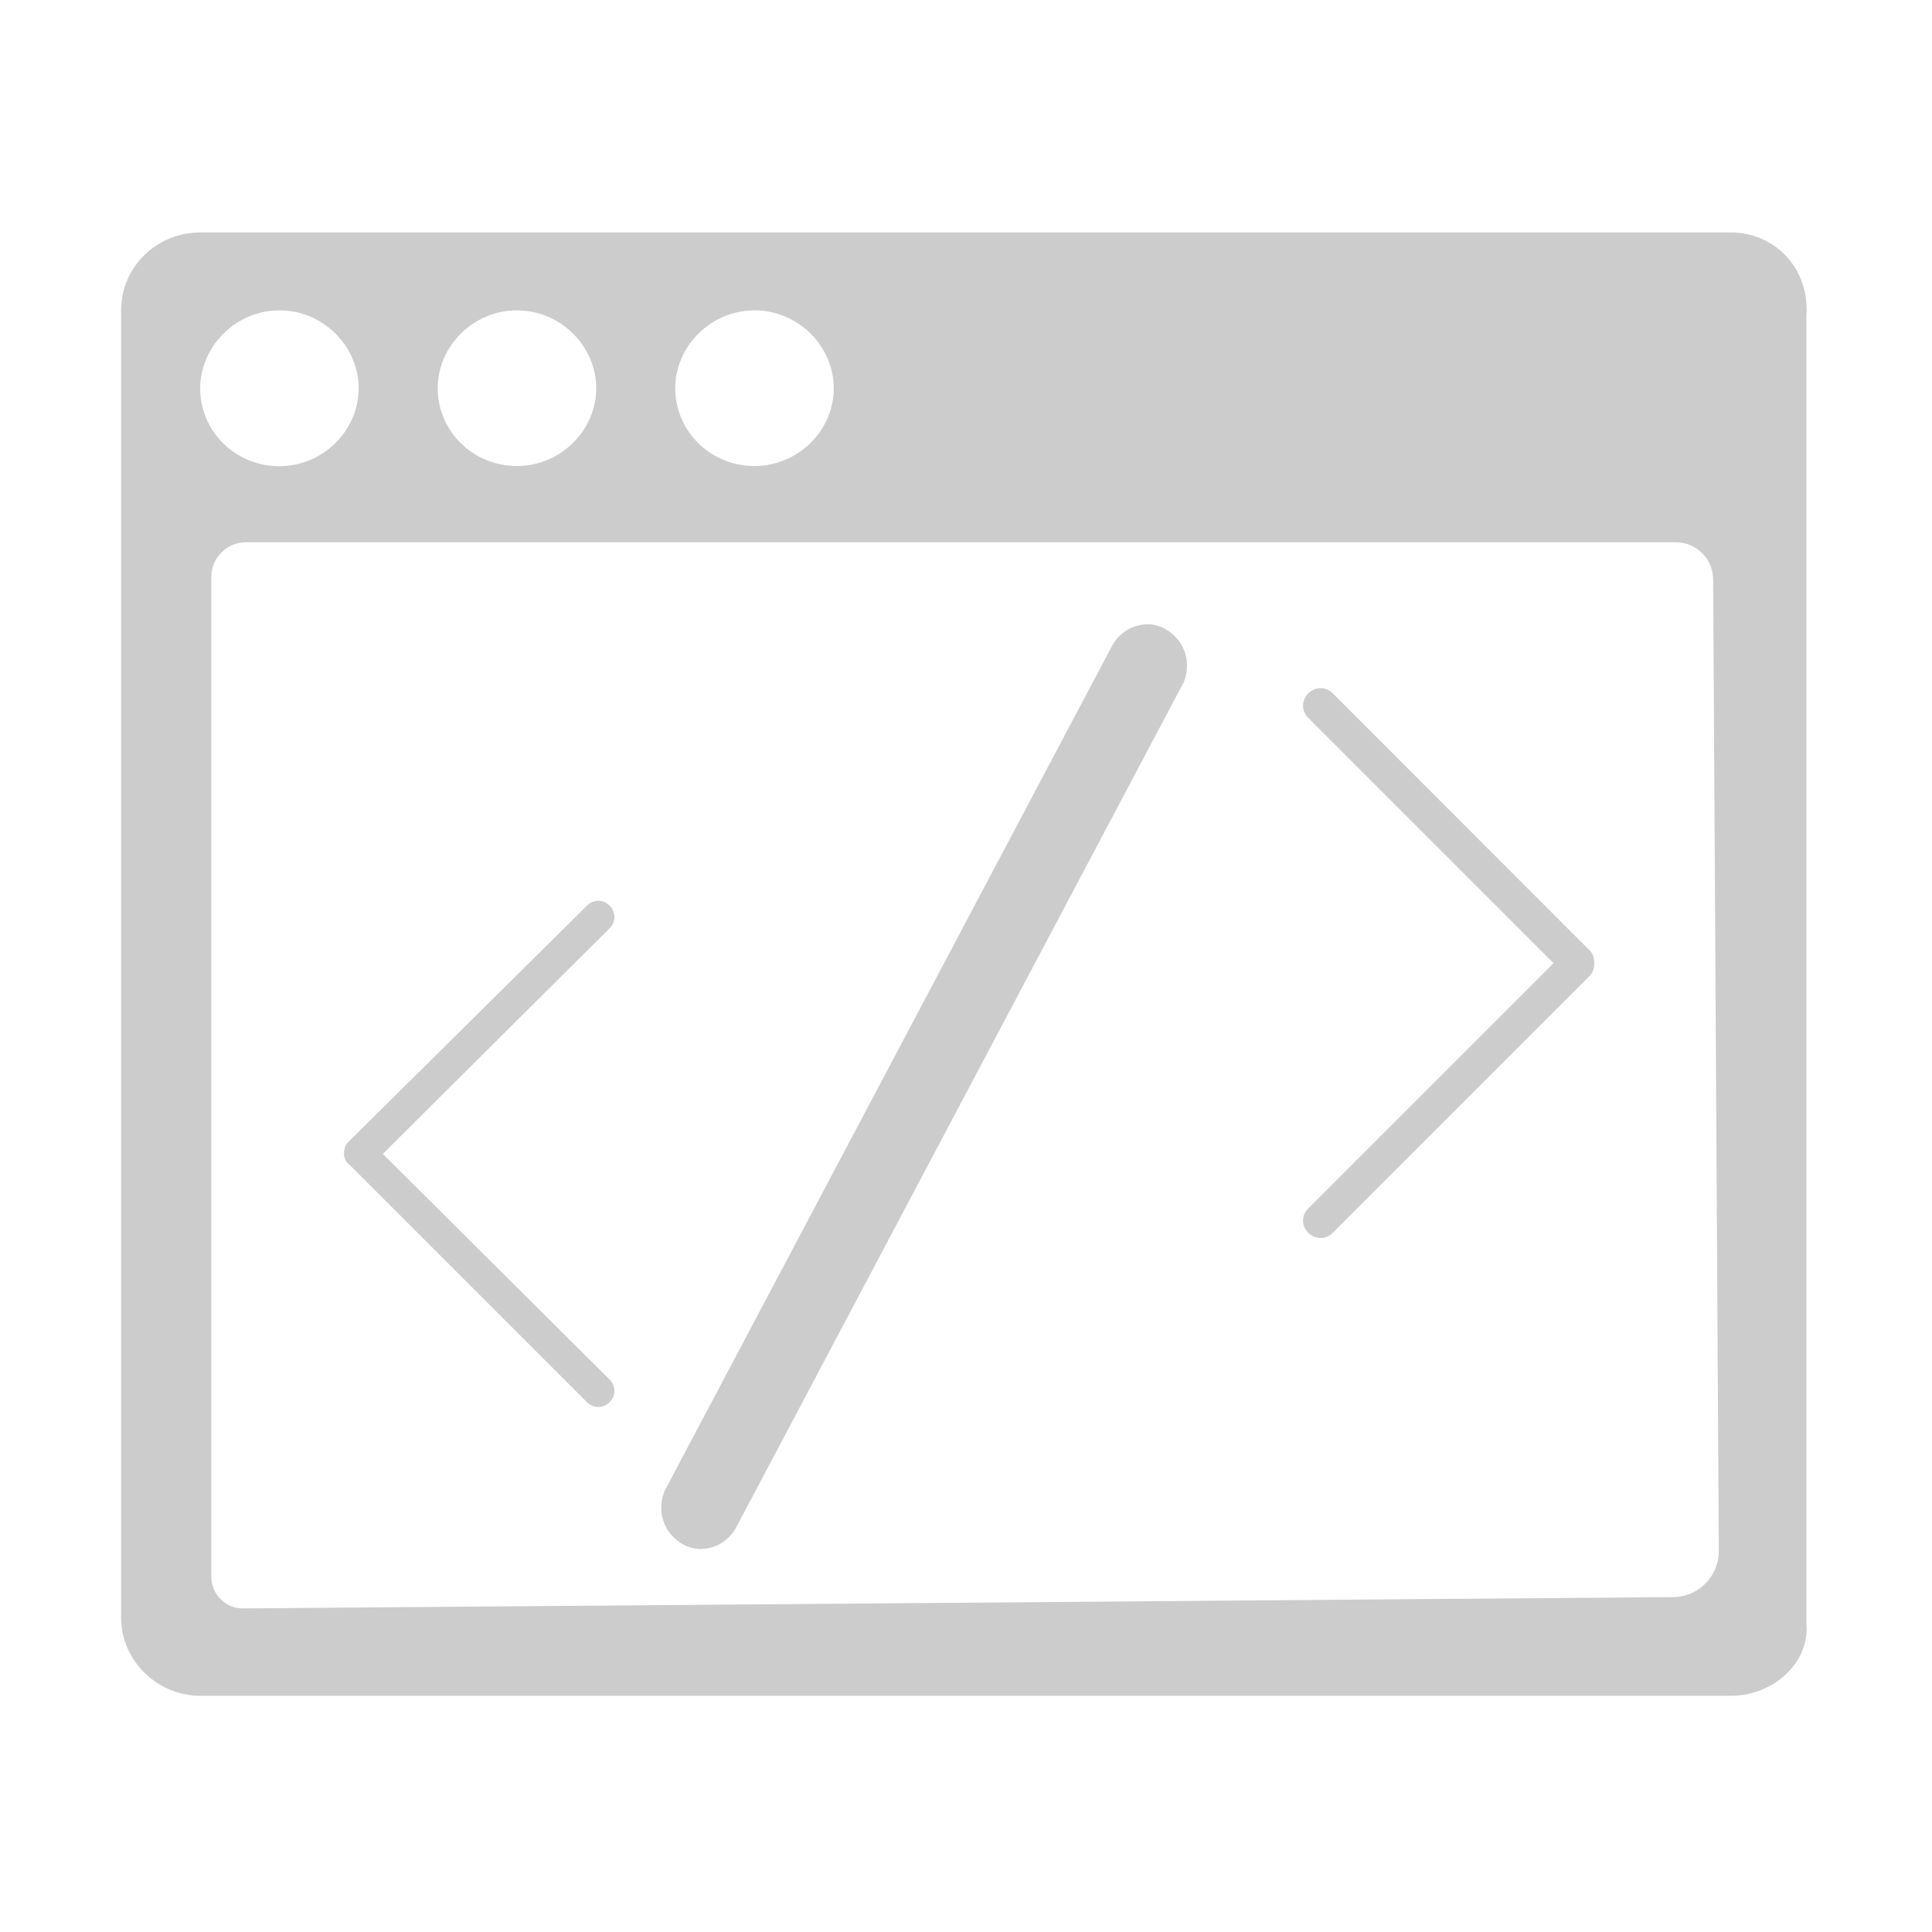 <?xml version="1.0" standalone="no"?><!DOCTYPE svg PUBLIC "-//W3C//DTD SVG 1.1//EN"
        "http://www.w3.org/Graphics/SVG/1.1/DTD/svg11.dtd">
<svg t="1690341709539" class="icon" viewBox="0 0 1024 1024" version="1.1" xmlns="http://www.w3.org/2000/svg" p-id="1479"
     xmlns:xlink="http://www.w3.org/1999/xlink" width="16" height="16">
    <path d="M185.2 617.3l125.9 125.9c3.4 3.4 8.6 3.4 12 0s3.4-8.6 0-12L202.9 611.6 323.1 492c3.4-3.4 3.4-8.6 0-12s-8.6-3.4-12 0L184.6 605.3c-1.7 1.7-2.3 4-2.3 6.3s1.2 4.6 2.9 5.7z m176.7 201.2c9.8 5.6 22.4 1.4 28-8.4l237.6-448.7c4.2-11.2 0-22.4-9.8-28s-22.4-1.4-28 8.4L352.1 790.5c-4.2 11.2 0 22.4 9.8 28z m331.5-165.1c3.7 3.7 9.3 3.7 13 0l136.1-136.1c1.9-1.9 2.5-4.3 2.5-6.8s-0.6-5-2.5-6.8L706.4 367.5c-3.7-3.7-9.3-3.7-13 0s-3.7 9.3 0 13l130 130-130 130c-3.7 3.6-3.7 9.2 0 12.9z m224-530.2H106.2c-23.1 0-42 18.2-42 41.3v693c0 22.4 18.9 41.3 42 41.3h811.2c23.1 0 42-18.2 40-38.3v-693c1.9-25.4-16.9-44.3-40-44.3z m-30.8 723.3l-757.8 6c-9.3 0-16.8-7.5-16.8-16.8V305.8c0-10.2 8.3-18.4 18.4-18.4h757.8c10.9 0 19.8 8.9 19.8 19.8l3 514.9c0 13.5-10.9 24.4-24.4 24.4z m-486.7-682c23.1 0 42 18.9 42 41.3S423 247 399.9 247s-42-18.2-42-41.3c0-22.3 18.9-41.2 42-41.2z m-125.9 0c23.1 0 42 18.9 42 41.3S297.1 247 274 247s-42-18.2-42-41.3c0-22.3 18.9-41.2 42-41.2z m-125.9 0c23.1 0 42 18.9 42 41.3s-18.9 41.3-42 41.3-42-18.2-42-41.3c0.1-22.4 19-41.3 42-41.3z"
          p-id="1480"  fill="#cccccc"></path>
</svg>